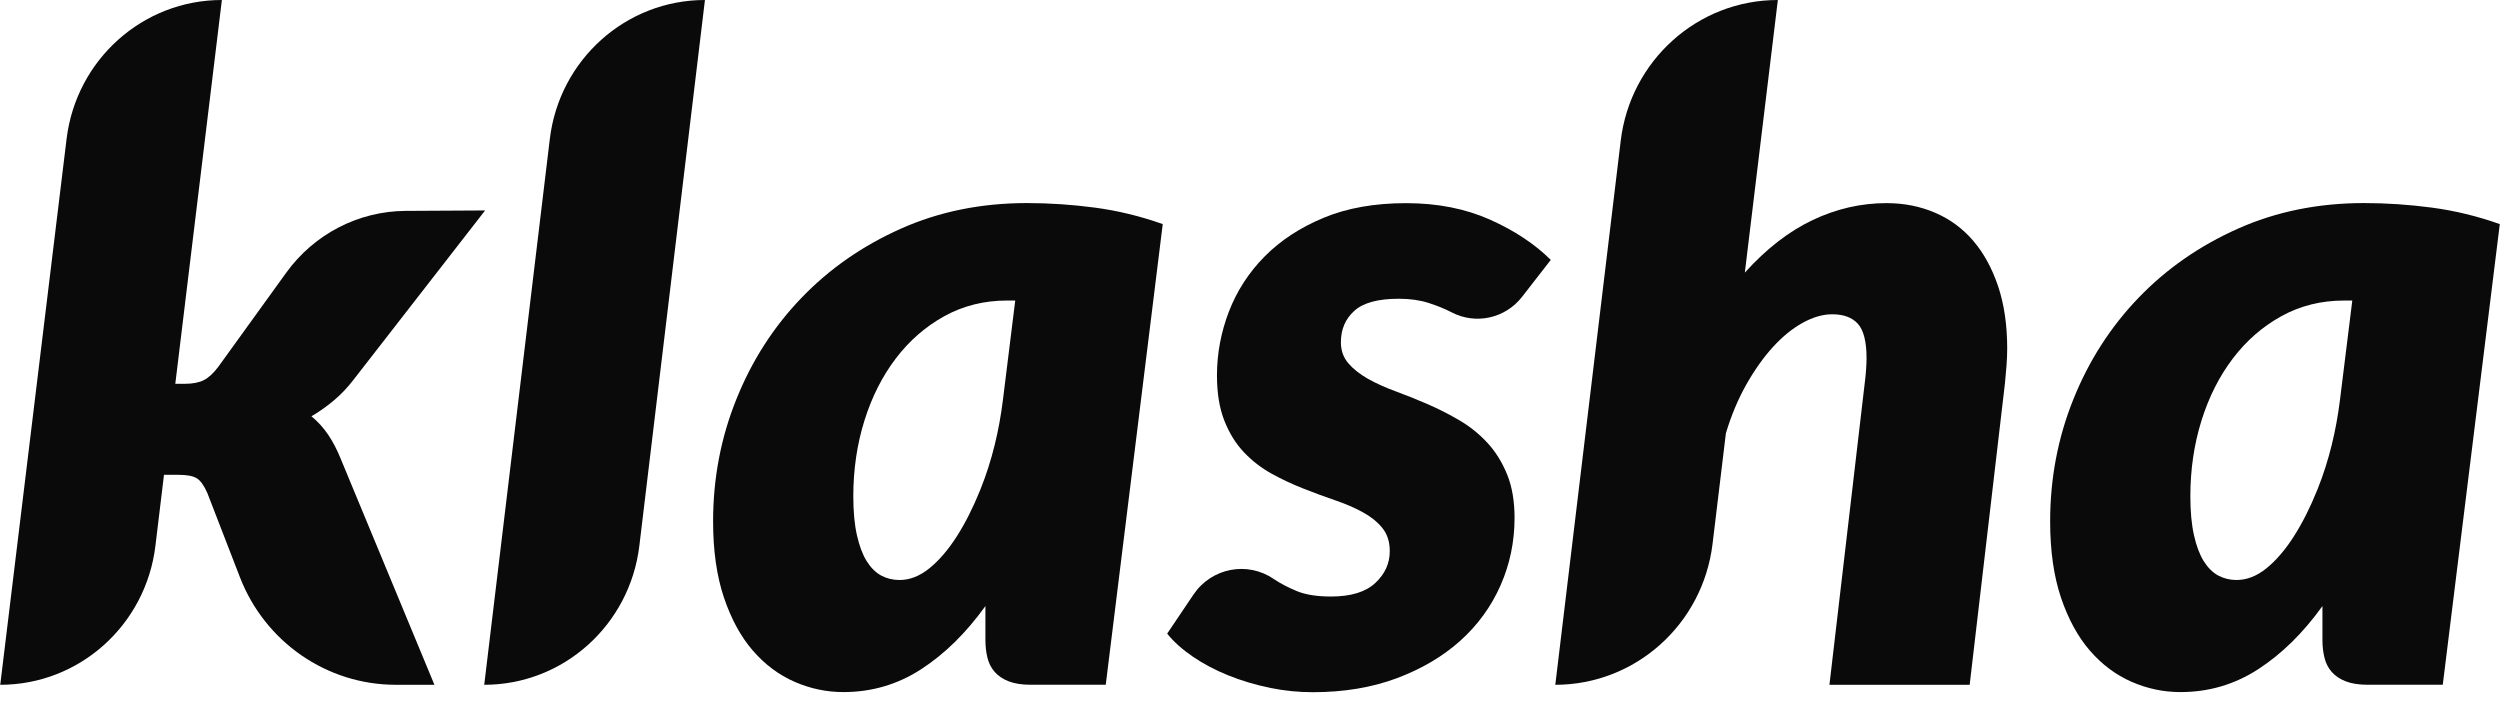 <svg width="84" height="24" viewBox="0 0 84 24" fill="none" xmlns="http://www.w3.org/2000/svg">
<g clip-path="url(#clip0_1544_8338)">
<path d="M13.299 23.009C10.982 23.009 8.903 21.573 8.06 19.391L6.968 16.569C6.856 16.313 6.737 16.147 6.611 16.07C6.485 15.992 6.279 15.954 5.996 15.954H5.51L5.222 18.34C4.9 21.005 2.663 23.009 0.008 23.009L2.237 4.668C2.561 2.003 4.8 0 7.455 0L5.89 12.896H6.209C6.472 12.896 6.685 12.855 6.847 12.773C7.009 12.691 7.171 12.543 7.333 12.327L9.617 9.163C10.553 7.866 12.042 7.095 13.629 7.086L16.3 7.071L11.892 12.742C11.689 13.009 11.467 13.245 11.224 13.449C10.98 13.655 10.727 13.834 10.464 13.987C10.677 14.162 10.861 14.364 11.018 14.594C11.175 14.825 11.315 15.089 11.436 15.386L14.597 23.01H13.299V23.009Z" fill="#0A0A0A"/>
<path d="M16.27 23.009L18.474 4.669C18.794 2.004 21.032 0 23.686 0L21.482 18.34C21.161 21.005 18.924 23.009 16.27 23.009Z" fill="#0A0A0A"/>
<path d="M42.806 19.459C43.019 19.603 43.272 19.735 43.566 19.858C43.859 19.981 44.245 20.043 44.72 20.043C45.389 20.043 45.885 19.892 46.209 19.589C46.534 19.287 46.696 18.931 46.696 18.521C46.696 18.203 46.612 17.942 46.444 17.737C46.277 17.532 46.057 17.356 45.783 17.207C45.51 17.058 45.201 16.926 44.856 16.808C44.512 16.691 44.157 16.559 43.793 16.416C43.428 16.273 43.073 16.106 42.729 15.917C42.384 15.727 42.076 15.489 41.802 15.202C41.528 14.915 41.308 14.562 41.141 14.141C40.974 13.721 40.89 13.214 40.89 12.619C40.89 11.882 41.024 11.164 41.292 10.468C41.561 9.771 41.961 9.153 42.493 8.616C43.025 8.078 43.686 7.645 44.476 7.317C45.266 6.989 46.188 6.826 47.242 6.826C48.296 6.826 49.235 7.01 50.062 7.379C50.888 7.748 51.569 8.2 52.106 8.732L51.141 9.974C50.577 10.7 49.581 10.918 48.77 10.492C48.542 10.374 48.284 10.269 47.995 10.177C47.707 10.085 47.374 10.038 46.999 10.038C46.3 10.038 45.801 10.174 45.503 10.446C45.203 10.718 45.054 11.068 45.054 11.499C45.054 11.775 45.137 12.011 45.304 12.206C45.472 12.401 45.692 12.574 45.965 12.729C46.239 12.882 46.551 13.023 46.9 13.151C47.249 13.279 47.607 13.423 47.972 13.581C48.336 13.74 48.693 13.921 49.043 14.127C49.392 14.332 49.704 14.583 49.978 14.88C50.252 15.177 50.472 15.531 50.639 15.941C50.806 16.351 50.889 16.838 50.889 17.401C50.889 18.2 50.732 18.956 50.418 19.669C50.104 20.381 49.653 21.001 49.066 21.529C48.478 22.056 47.766 22.476 46.93 22.789C46.094 23.101 45.155 23.258 44.111 23.258C43.639 23.258 43.167 23.212 42.703 23.118C42.192 23.014 41.712 22.872 41.261 22.689C40.831 22.515 40.438 22.308 40.083 22.066C39.729 21.826 39.44 21.567 39.217 21.29L40.101 19.977C40.708 19.077 41.919 18.846 42.806 19.459Z" fill="#0A0A0A"/>
<path d="M52.258 23.009L54.456 4.73C54.78 2.03 57.046 0 59.736 0L58.626 9.161C59.346 8.362 60.105 7.773 60.906 7.393C61.706 7.014 62.532 6.825 63.384 6.825C63.971 6.825 64.516 6.932 65.017 7.147C65.519 7.362 65.947 7.677 66.302 8.092C66.656 8.507 66.934 9.017 67.138 9.622C67.34 10.226 67.442 10.923 67.442 11.712C67.442 11.897 67.434 12.086 67.419 12.281C67.404 12.476 67.386 12.675 67.366 12.88L66.181 23.009H61.469L62.654 12.88C62.675 12.716 62.69 12.565 62.7 12.427C62.71 12.289 62.716 12.158 62.716 12.035C62.716 11.482 62.619 11.098 62.427 10.882C62.234 10.667 61.946 10.56 61.561 10.56C61.247 10.56 60.917 10.655 60.573 10.845C60.229 11.034 59.897 11.303 59.578 11.652C59.259 12 58.96 12.42 58.681 12.912C58.402 13.404 58.172 13.953 57.99 14.556L57.541 18.28C57.214 20.979 54.947 23.009 52.258 23.009Z" fill="#0A0A0A"/>
<path d="M82.077 23.008H79.555C79.261 23.008 79.015 22.97 78.817 22.893C78.62 22.816 78.463 22.711 78.346 22.577C78.23 22.444 78.148 22.285 78.103 22.101C78.057 21.916 78.034 21.716 78.034 21.502V20.364C77.386 21.266 76.666 21.973 75.876 22.485C75.086 22.998 74.214 23.254 73.262 23.254C72.694 23.254 72.147 23.138 71.62 22.908C71.093 22.677 70.627 22.329 70.222 21.863C69.817 21.396 69.493 20.802 69.249 20.08C69.006 19.357 68.885 18.504 68.885 17.521C68.885 16.076 69.145 14.705 69.668 13.409C70.189 12.113 70.919 10.979 71.856 10.005C72.793 9.031 73.905 8.258 75.192 7.684C76.478 7.11 77.892 6.823 79.433 6.823C80.182 6.823 80.942 6.874 81.712 6.976C82.482 7.079 83.242 7.263 83.993 7.53L82.077 23.008ZM75.147 19.488C75.491 19.488 75.826 19.358 76.15 19.097C76.474 18.835 76.781 18.479 77.069 18.029C77.358 17.578 77.624 17.05 77.867 16.446C77.869 16.439 77.872 16.434 77.874 16.427C78.257 15.471 78.496 14.462 78.623 13.438L79.037 10.098H78.763C77.994 10.098 77.291 10.273 76.659 10.621C76.026 10.97 75.48 11.444 75.025 12.043C74.569 12.643 74.217 13.339 73.969 14.134C73.721 14.928 73.596 15.776 73.596 16.678C73.596 17.19 73.637 17.625 73.718 17.984C73.798 18.343 73.907 18.632 74.044 18.852C74.181 19.072 74.343 19.233 74.53 19.337C74.719 19.437 74.924 19.488 75.147 19.488Z" fill="#0A0A0A"/>
<path d="M37.153 23.008H34.63C34.337 23.008 34.091 22.97 33.893 22.893C33.696 22.816 33.539 22.711 33.422 22.577C33.305 22.444 33.224 22.285 33.178 22.101C33.133 21.916 33.11 21.716 33.11 21.502V20.364C32.461 21.266 31.742 21.973 30.952 22.485C30.162 22.998 29.29 23.254 28.338 23.254C27.77 23.254 27.223 23.138 26.696 22.908C26.169 22.677 25.703 22.329 25.298 21.863C24.893 21.396 24.569 20.802 24.325 20.08C24.082 19.358 23.96 18.504 23.96 17.521C23.96 16.076 24.221 14.705 24.744 13.409C25.265 12.113 25.995 10.979 26.932 10.005C27.869 9.031 28.981 8.258 30.268 7.684C31.554 7.11 32.968 6.823 34.508 6.823C35.258 6.823 36.018 6.874 36.788 6.976C37.558 7.079 38.318 7.263 39.068 7.53L37.153 23.008ZM30.222 19.488C30.567 19.488 30.901 19.358 31.225 19.097C31.549 18.835 31.856 18.479 32.144 18.029C32.433 17.578 32.699 17.05 32.942 16.446C32.944 16.439 32.947 16.434 32.949 16.427C33.333 15.471 33.571 14.462 33.698 13.438L34.112 10.098H33.839C33.069 10.098 32.367 10.273 31.734 10.621C31.101 10.97 30.556 11.444 30.1 12.043C29.644 12.643 29.292 13.339 29.044 14.134C28.796 14.928 28.671 15.776 28.671 16.678C28.671 17.19 28.712 17.625 28.793 17.984C28.874 18.343 28.983 18.632 29.119 18.852C29.256 19.072 29.418 19.233 29.605 19.337C29.794 19.437 29.999 19.488 30.222 19.488Z" fill="#0A0A0A"/>
</g>
<defs>
<clipPath id="clip0_1544_8338">
<rect width="83.985" height="23.31" fill="white" transform="translate(0.008)"/>
</clipPath>
</defs>
</svg>

